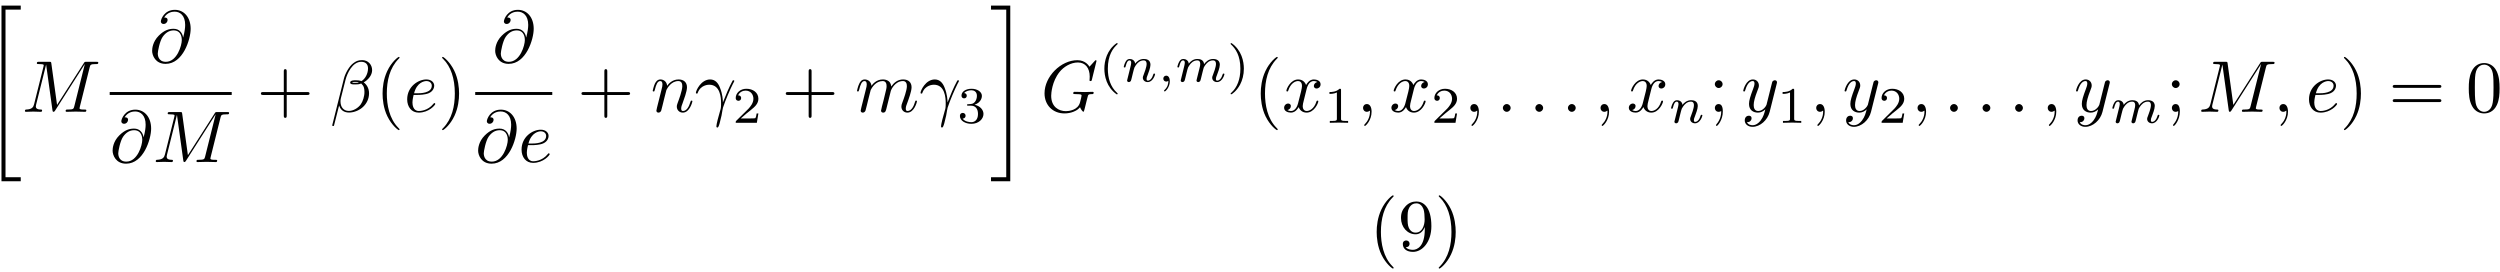 <?xml version='1.0' encoding='UTF-8'?>
<!-- This file was generated by dvisvgm 2.13.3 -->
<svg version='1.1' xmlns='http://www.w3.org/2000/svg' xmlns:xlink='http://www.w3.org/1999/xlink' width='680pt' height='74pt' viewBox='0 -37 340 37'>
<g id='page1'>
<g transform='matrix(1 0 0 -1 0 0)'>
<path d='M.202 12.349H2.821V12.897H.749V35.692H2.821V36.239H.202V12.349Z'/>
<path d='M12.192 27.828C12.281 28.186 12.301 28.286 13.048 28.286C13.277 28.286 13.367 28.286 13.367 28.485C13.367 28.595 13.267 28.595 13.098 28.595H11.783C11.524 28.595 11.514 28.595 11.395 28.405L7.76 22.729L6.983 28.366C6.953 28.595 6.933 28.595 6.675 28.595H5.31C5.121 28.595 5.012 28.595 5.012 28.405C5.012 28.286 5.101 28.286 5.3 28.286C5.43 28.286 5.609 28.276 5.728 28.266C5.888 28.246 5.947 28.216 5.947 28.107C5.947 28.067 5.937 28.037 5.908 27.917L4.643 22.849C4.543 22.45 4.374 22.131 3.567 22.102C3.518 22.102 3.388 22.092 3.388 21.912C3.388 21.823 3.448 21.793 3.528 21.793C3.846 21.793 4.195 21.823 4.523 21.823C4.862 21.823 5.221 21.793 5.549 21.793C5.599 21.793 5.728 21.793 5.728 21.992C5.728 22.102 5.619 22.102 5.549 22.102C4.982 22.112 4.872 22.311 4.872 22.54C4.872 22.61 4.882 22.659 4.912 22.769L6.266 28.196H6.276L7.132 22.022C7.152 21.903 7.162 21.793 7.282 21.793C7.392 21.793 7.451 21.903 7.501 21.972L11.524 28.276H11.534L10.11 22.57C10.011 22.181 9.991 22.102 9.204 22.102C9.035 22.102 8.925 22.102 8.925 21.912C8.925 21.793 9.045 21.793 9.075 21.793C9.353 21.793 10.031 21.823 10.309 21.823C10.718 21.823 11.146 21.793 11.554 21.793C11.614 21.793 11.743 21.793 11.743 21.992C11.743 22.102 11.654 22.102 11.465 22.102C11.096 22.102 10.817 22.102 10.817 22.281C10.817 22.321 10.817 22.341 10.867 22.52L12.192 27.828Z'/>
<path d='M24.904 31.909C24.804 32.526 24.396 33.084 23.619 33.084C23.012 33.084 22.364 32.925 21.588 32.148C20.761 31.321 20.691 30.395 20.691 30.086C20.691 29.469 21.13 28.314 22.524 28.314C24.894 28.314 25.93 31.66 25.93 33.084C25.93 34.667 25.003 35.663 23.779 35.663C22.335 35.663 21.876 34.369 21.876 34.09C21.876 33.95 21.956 33.741 22.255 33.741C22.583 33.741 22.793 34.04 22.793 34.269C22.793 34.618 22.484 34.618 22.325 34.618C22.763 35.355 23.47 35.414 23.759 35.414C24.485 35.414 25.183 34.896 25.183 33.612C25.183 33.223 25.123 32.715 24.914 31.909H24.904ZM22.554 28.593C21.458 28.593 21.458 29.619 21.458 29.718C21.458 29.987 21.707 31.381 22.116 31.979C22.514 32.546 23.002 32.865 23.619 32.865C24.705 32.865 24.725 31.75 24.725 31.55C24.725 30.833 24.087 28.593 22.554 28.593Z'/>
<path d='M14.918 24.285H31.512' stroke='#000' fill='none' stroke-width='.398' stroke-miterlimit='10'/>
<path d='M19.528 18.335C19.428 18.952 19.02 19.51 18.243 19.51C17.636 19.51 16.988 19.351 16.212 18.574C15.385 17.747 15.315 16.821 15.315 16.512C15.315 15.895 15.754 14.74 17.148 14.74C19.518 14.74 20.554 18.086 20.554 19.51C20.554 21.093 19.627 22.089 18.403 22.089C16.959 22.089 16.5 20.795 16.5 20.516C16.5 20.377 16.58 20.167 16.879 20.167C17.207 20.167 17.417 20.466 17.417 20.695C17.417 21.044 17.108 21.044 16.949 21.044C17.387 21.781 18.094 21.84 18.383 21.84C19.11 21.84 19.807 21.322 19.807 20.038C19.807 19.649 19.747 19.142 19.538 18.335H19.528ZM17.178 15.019C16.082 15.019 16.082 16.045 16.082 16.144C16.082 16.413 16.331 17.807 16.74 18.405C17.138 18.972 17.626 19.291 18.243 19.291C19.329 19.291 19.349 18.176 19.349 17.977C19.349 17.259 18.711 15.019 17.178 15.019Z'/>
<path d='M29.985 20.994C30.075 21.352 30.095 21.452 30.842 21.452C31.071 21.452 31.16 21.452 31.16 21.651C31.16 21.761 31.061 21.761 30.892 21.761H29.577C29.318 21.761 29.308 21.761 29.189 21.572L25.554 15.895L24.777 21.532C24.747 21.761 24.727 21.761 24.469 21.761H23.104C22.915 21.761 22.806 21.761 22.806 21.572C22.806 21.452 22.895 21.452 23.094 21.452C23.224 21.452 23.403 21.442 23.522 21.432C23.682 21.412 23.741 21.382 23.741 21.273C23.741 21.233 23.731 21.203 23.702 21.083L22.437 16.015C22.337 15.616 22.168 15.297 21.361 15.268C21.312 15.268 21.182 15.258 21.182 15.078C21.182 14.989 21.242 14.959 21.322 14.959C21.64 14.959 21.989 14.989 22.317 14.989C22.656 14.989 23.015 14.959 23.343 14.959C23.393 14.959 23.522 14.959 23.522 15.158C23.522 15.268 23.413 15.268 23.343 15.268C22.776 15.278 22.666 15.477 22.666 15.706C22.666 15.776 22.676 15.825 22.706 15.935L24.06 21.362H24.07L24.927 15.188C24.947 15.069 24.956 14.959 25.076 14.959C25.186 14.959 25.245 15.069 25.295 15.138L29.318 21.442H29.328L27.904 15.736C27.805 15.347 27.785 15.268 26.998 15.268C26.829 15.268 26.719 15.268 26.719 15.078C26.719 14.959 26.839 14.959 26.869 14.959C27.147 14.959 27.825 14.989 28.103 14.989C28.512 14.989 28.94 14.959 29.348 14.959C29.408 14.959 29.537 14.959 29.537 15.158C29.537 15.268 29.448 15.268 29.259 15.268C28.89 15.268 28.611 15.268 28.611 15.447C28.611 15.487 28.611 15.507 28.661 15.686L29.985 20.994Z'/>
<path d='M38.994 24.083H41.773C41.912 24.083 42.101 24.083 42.101 24.283C42.101 24.482 41.912 24.482 41.773 24.482H38.994V27.27C38.994 27.41 38.994 27.599 38.795 27.599C38.596 27.599 38.596 27.41 38.596 27.27V24.482H35.807C35.668 24.482 35.479 24.482 35.479 24.283C35.479 24.083 35.668 24.083 35.807 24.083H38.596V21.295C38.596 21.155 38.596 20.966 38.795 20.966C38.994 20.966 38.994 21.155 38.994 21.295V24.083Z'/>
<path d='M50.609 27.459C50.609 28.206 50.061 28.824 49.255 28.824C48.677 28.824 48.398 28.664 48.05 28.405C47.502 28.007 46.954 27.041 46.765 26.284L45.182 19.96C45.172 19.921 45.221 19.861 45.301 19.861C45.381 19.861 45.411 19.881 45.421 19.911L46.118 22.659C46.307 22.062 46.745 21.693 47.472 21.693C48.199 21.693 48.946 22.042 49.394 22.48C49.872 22.938 50.191 23.576 50.191 24.312C50.191 25.03 49.822 25.547 49.464 25.796C50.041 26.125 50.609 26.742 50.609 27.459ZM48.817 25.806C48.687 25.756 48.578 25.736 48.339 25.736C48.199 25.736 48 25.727 47.901 25.776C47.92 25.876 48.279 25.856 48.388 25.856C48.597 25.856 48.687 25.856 48.817 25.806ZM50.051 27.688C50.051 26.991 49.673 26.274 49.155 25.965C48.886 26.065 48.687 26.085 48.388 26.085C48.179 26.085 47.621 26.095 47.621 25.766C47.612 25.488 48.13 25.517 48.309 25.517C48.677 25.517 48.826 25.527 49.125 25.647C49.504 25.288 49.554 24.98 49.564 24.522C49.583 23.944 49.345 23.197 49.066 22.809C48.677 22.271 48.01 21.912 47.442 21.912C46.685 21.912 46.307 22.49 46.307 23.197C46.307 23.297 46.307 23.446 46.357 23.635L46.994 26.155C47.213 27.011 47.93 28.595 49.125 28.595C49.703 28.595 50.051 28.286 50.051 27.688Z'/>
<path d='M54.34 19.403C54.34 19.433 54.34 19.453 54.171 19.622C52.926 20.877 52.607 22.759 52.607 24.283C52.607 26.015 52.986 27.748 54.211 28.993C54.34 29.112 54.34 29.132 54.34 29.162C54.34 29.232 54.301 29.262 54.241 29.262C54.141 29.262 53.245 28.585 52.657 27.32C52.149 26.225 52.03 25.119 52.03 24.283C52.03 23.506 52.139 22.301 52.687 21.175C53.285 19.951 54.141 19.303 54.241 19.303C54.301 19.303 54.34 19.333 54.34 19.403Z'/>
<path d='M56.781 24.093C57.07 24.093 57.807 24.113 58.305 24.322C59.002 24.621 59.052 25.209 59.052 25.348C59.052 25.786 58.673 26.195 57.986 26.195C56.881 26.195 55.377 25.229 55.377 23.486C55.377 22.47 55.965 21.683 56.941 21.683C58.365 21.683 59.201 22.739 59.201 22.859C59.201 22.918 59.141 22.988 59.081 22.988C59.032 22.988 59.012 22.968 58.952 22.888C58.166 21.903 57.08 21.903 56.961 21.903C56.184 21.903 56.094 22.739 56.094 23.058C56.094 23.177 56.104 23.486 56.253 24.093H56.781ZM56.313 24.312C56.701 25.826 57.727 25.976 57.986 25.976C58.454 25.976 58.723 25.687 58.723 25.348C58.723 24.312 57.13 24.312 56.721 24.312H56.313Z'/>
<path d='M62.435 24.283C62.435 25.059 62.325 26.264 61.778 27.39C61.18 28.615 60.324 29.262 60.224 29.262C60.165 29.262 60.125 29.222 60.125 29.162C60.125 29.132 60.125 29.112 60.314 28.933C61.29 27.947 61.857 26.364 61.857 24.283C61.857 22.58 61.489 20.827 60.254 19.572C60.125 19.453 60.125 19.433 60.125 19.403C60.125 19.343 60.165 19.303 60.224 19.303C60.324 19.303 61.22 19.98 61.808 21.245C62.315 22.341 62.435 23.446 62.435 24.283Z'/>
<path d='M71.558 31.909C71.458 32.526 71.05 33.084 70.273 33.084C69.666 33.084 69.018 32.925 68.242 32.148C67.415 31.321 67.345 30.395 67.345 30.086C67.345 29.469 67.784 28.314 69.178 28.314C71.548 28.314 72.584 31.66 72.584 33.084C72.584 34.667 71.657 35.663 70.433 35.663C68.989 35.663 68.53 34.369 68.53 34.09C68.53 33.95 68.61 33.741 68.909 33.741C69.237 33.741 69.447 34.04 69.447 34.269C69.447 34.618 69.138 34.618 68.979 34.618C69.417 35.355 70.124 35.414 70.413 35.414C71.139 35.414 71.837 34.896 71.837 33.612C71.837 33.223 71.777 32.715 71.568 31.909H71.558ZM69.208 28.593C68.112 28.593 68.112 29.619 68.112 29.718C68.112 29.987 68.361 31.381 68.769 31.979C69.168 32.546 69.656 32.865 70.273 32.865C71.359 32.865 71.379 31.75 71.379 31.55C71.379 30.833 70.741 28.593 69.208 28.593Z'/>
<path d='M64.629 24.285H75.109' stroke='#000' fill='none' stroke-width='.398' stroke-miterlimit='10'/>
<path d='M69.238 18.335C69.138 18.952 68.73 19.51 67.953 19.51C67.346 19.51 66.698 19.351 65.922 18.574C65.095 17.747 65.025 16.821 65.025 16.512C65.025 15.895 65.464 14.74 66.858 14.74C69.228 14.74 70.264 18.086 70.264 19.51C70.264 21.093 69.337 22.089 68.113 22.089C66.669 22.089 66.21 20.795 66.21 20.516C66.21 20.377 66.29 20.167 66.589 20.167C66.917 20.167 67.127 20.466 67.127 20.695C67.127 21.044 66.818 21.044 66.659 21.044C67.097 21.781 67.804 21.84 68.093 21.84C68.82 21.84 69.517 21.322 69.517 20.038C69.517 19.649 69.457 19.142 69.248 18.335H69.238ZM66.888 15.019C65.792 15.019 65.792 16.045 65.792 16.144C65.792 16.413 66.041 17.807 66.45 18.405C66.848 18.972 67.336 19.291 67.953 19.291C69.039 19.291 69.059 18.176 69.059 17.977C69.059 17.259 68.421 15.019 66.888 15.019Z'/>
<path d='M72.336 17.259C72.625 17.259 73.362 17.279 73.86 17.488C74.557 17.787 74.607 18.375 74.607 18.514C74.607 18.952 74.228 19.361 73.541 19.361C72.436 19.361 70.932 18.395 70.932 16.652C70.932 15.636 71.52 14.849 72.496 14.849C73.92 14.849 74.756 15.905 74.756 16.025C74.756 16.084 74.697 16.154 74.636 16.154C74.587 16.154 74.567 16.134 74.507 16.054C73.721 15.069 72.635 15.069 72.516 15.069C71.739 15.069 71.649 15.905 71.649 16.224C71.649 16.343 71.659 16.652 71.808 17.259H72.336ZM71.868 17.478C72.256 18.992 73.282 19.142 73.541 19.142C74.009 19.142 74.278 18.853 74.278 18.514C74.278 17.478 72.685 17.478 72.276 17.478H71.868Z'/>
<path d='M82.591 24.083H85.37C85.509 24.083 85.698 24.083 85.698 24.283C85.698 24.482 85.509 24.482 85.37 24.482H82.591V27.27C82.591 27.41 82.591 27.599 82.392 27.599C82.193 27.599 82.193 27.41 82.193 27.27V24.482H79.404C79.265 24.482 79.076 24.482 79.076 24.283C79.076 24.083 79.265 24.083 79.404 24.083H82.193V21.295C82.193 21.155 82.193 20.966 82.392 20.966C82.591 20.966 82.591 21.155 82.591 21.295V24.083Z'/>
<path d='M89.357 22.381C89.328 22.231 89.268 22.002 89.268 21.952C89.268 21.773 89.407 21.683 89.557 21.683C89.676 21.683 89.855 21.763 89.925 21.962C89.935 21.982 90.054 22.45 90.114 22.699L90.333 23.596C90.393 23.815 90.453 24.034 90.503 24.263C90.543 24.432 90.622 24.721 90.632 24.761C90.781 25.069 91.309 25.976 92.255 25.976C92.703 25.976 92.793 25.607 92.793 25.279C92.793 24.661 92.305 23.386 92.146 22.958C92.056 22.729 92.046 22.61 92.046 22.5C92.046 22.032 92.395 21.683 92.863 21.683C93.799 21.683 94.167 23.137 94.167 23.217C94.167 23.317 94.078 23.317 94.048 23.317C93.948 23.317 93.948 23.287 93.898 23.137C93.699 22.46 93.371 21.903 92.883 21.903C92.713 21.903 92.643 22.002 92.643 22.231C92.643 22.48 92.733 22.719 92.823 22.938C93.012 23.466 93.43 24.561 93.43 25.129C93.43 25.796 93.002 26.195 92.285 26.195C91.389 26.195 90.901 25.557 90.732 25.328C90.682 25.886 90.273 26.195 89.815 26.195C89.357 26.195 89.168 25.806 89.068 25.627C88.909 25.288 88.77 24.701 88.77 24.661C88.77 24.561 88.869 24.561 88.889 24.561C88.989 24.561 88.999 24.571 89.058 24.791C89.228 25.498 89.427 25.976 89.786 25.976C89.985 25.976 90.094 25.846 90.094 25.517C90.094 25.308 90.064 25.199 89.935 24.681L89.357 22.381ZM94.869 24.322C95.257 25.468 96.343 25.478 96.452 25.478C97.956 25.478 98.066 23.735 98.066 22.948C98.066 22.341 98.016 22.171 97.946 21.972C97.727 21.245 97.428 20.09 97.428 19.831C97.428 19.722 97.478 19.652 97.558 19.652C97.687 19.652 97.767 19.871 97.876 20.25C98.105 21.086 98.205 21.654 98.245 21.962C98.265 22.092 98.285 22.221 98.324 22.351C98.643 23.336 99.281 24.82 99.679 25.607C99.748 25.727 99.868 25.946 99.868 25.985C99.868 26.085 99.768 26.085 99.748 26.085C99.719 26.085 99.659 26.085 99.629 26.015C99.111 25.069 98.713 24.074 98.315 23.068C98.305 23.376 98.295 24.133 97.906 25.099C97.667 25.707 97.269 26.195 96.582 26.195C95.337 26.195 94.64 24.681 94.64 24.372C94.64 24.273 94.729 24.273 94.829 24.273L94.869 24.322Z'/>
<path d='M103.14 21.568H102.902C102.881 21.414 102.812 21.003 102.721 20.933C102.666 20.892 102.129 20.892 102.031 20.892H100.748C101.48 21.54 101.724 21.735 102.143 22.063C102.658 22.474 103.14 22.906 103.14 23.568C103.14 24.412 102.401 24.928 101.508 24.928C100.644 24.928 100.058 24.322 100.058 23.68C100.058 23.325 100.358 23.29 100.428 23.29C100.595 23.29 100.797 23.408 100.797 23.659C100.797 23.785 100.748 24.029 100.386 24.029C100.602 24.524 101.076 24.677 101.404 24.677C102.101 24.677 102.463 24.133 102.463 23.568C102.463 22.962 102.031 22.481 101.808 22.23L100.128 20.571C100.058 20.508 100.058 20.494 100.058 20.299H102.93L103.14 21.568Z'/>
<path d='M110.375 24.083H113.154C113.293 24.083 113.482 24.083 113.482 24.283C113.482 24.482 113.293 24.482 113.154 24.482H110.375V27.27C110.375 27.41 110.375 27.599 110.176 27.599C109.977 27.599 109.977 27.41 109.977 27.27V24.482H107.188C107.049 24.482 106.86 24.482 106.86 24.283C106.86 24.083 107.049 24.083 107.188 24.083H109.977V21.295C109.977 21.155 109.977 20.966 110.176 20.966C110.375 20.966 110.375 21.155 110.375 21.295V24.083Z'/>
<path d='M117.141 22.381C117.112 22.231 117.052 22.002 117.052 21.952C117.052 21.773 117.191 21.683 117.341 21.683C117.46 21.683 117.639 21.763 117.709 21.962C117.719 21.982 117.838 22.45 117.898 22.699L118.117 23.596C118.177 23.815 118.237 24.034 118.287 24.263C118.327 24.432 118.406 24.721 118.416 24.761C118.565 25.069 119.093 25.976 120.039 25.976C120.488 25.976 120.577 25.607 120.577 25.279C120.577 25.03 120.507 24.751 120.428 24.452L120.149 23.297L119.95 22.54C119.91 22.341 119.82 22.002 119.82 21.952C119.82 21.773 119.96 21.683 120.109 21.683C120.418 21.683 120.478 21.932 120.557 22.251C120.697 22.809 121.065 24.263 121.155 24.651C121.184 24.78 121.712 25.976 122.798 25.976C123.226 25.976 123.336 25.637 123.336 25.279C123.336 24.711 122.917 23.576 122.718 23.048C122.628 22.809 122.589 22.699 122.589 22.5C122.589 22.032 122.937 21.683 123.405 21.683C124.341 21.683 124.71 23.137 124.71 23.217C124.71 23.317 124.62 23.317 124.59 23.317C124.491 23.317 124.491 23.287 124.441 23.137C124.292 22.61 123.973 21.903 123.425 21.903C123.256 21.903 123.186 22.002 123.186 22.231C123.186 22.48 123.276 22.719 123.365 22.938C123.555 23.456 123.973 24.561 123.973 25.129C123.973 25.776 123.575 26.195 122.828 26.195C122.081 26.195 121.573 25.756 121.204 25.229C121.194 25.358 121.165 25.697 120.886 25.936C120.637 26.145 120.318 26.195 120.069 26.195C119.173 26.195 118.685 25.557 118.516 25.328C118.466 25.896 118.048 26.195 117.599 26.195C117.141 26.195 116.952 25.806 116.863 25.627C116.683 25.279 116.554 24.691 116.554 24.661C116.554 24.561 116.653 24.561 116.673 24.561C116.773 24.561 116.783 24.571 116.843 24.791C117.012 25.498 117.211 25.976 117.57 25.976C117.729 25.976 117.878 25.896 117.878 25.517C117.878 25.308 117.848 25.199 117.719 24.681L117.141 22.381ZM125.421 24.322C125.809 25.468 126.894 25.478 127.004 25.478C128.507 25.478 128.617 23.735 128.617 22.948C128.617 22.341 128.567 22.171 128.498 21.972C128.278 21.245 127.98 20.09 127.98 19.831C127.98 19.722 128.03 19.652 128.109 19.652C128.239 19.652 128.318 19.871 128.428 20.25C128.657 21.086 128.756 21.654 128.797 21.962C128.816 22.092 128.836 22.221 128.876 22.351C129.195 23.336 129.832 24.82 130.23 25.607C130.3 25.727 130.42 25.946 130.42 25.985C130.42 26.085 130.32 26.085 130.3 26.085C130.27 26.085 130.211 26.085 130.181 26.015C129.663 25.069 129.264 24.074 128.866 23.068C128.856 23.376 128.846 24.133 128.458 25.099C128.219 25.707 127.821 26.195 127.133 26.195C125.888 26.195 125.192 24.681 125.192 24.372C125.192 24.273 125.281 24.273 125.381 24.273L125.421 24.322Z'/>
<path d='M132.073 22.627C132.617 22.627 133.007 22.251 133.007 21.505C133.007 20.641 132.505 20.383 132.101 20.383C131.822 20.383 131.209 20.459 130.916 20.871C131.243 20.885 131.32 21.115 131.32 21.261C131.32 21.484 131.153 21.644 130.937 21.644C130.742 21.644 130.547 21.526 130.547 21.24C130.547 20.585 131.272 20.16 132.115 20.16C133.084 20.16 133.753 20.808 133.753 21.505C133.753 22.049 133.307 22.592 132.54 22.753C133.272 23.018 133.537 23.541 133.537 23.966C133.537 24.517 132.903 24.928 132.129 24.928C131.355 24.928 130.763 24.552 130.763 23.994C130.763 23.757 130.916 23.624 131.125 23.624C131.341 23.624 131.481 23.785 131.481 23.98C131.481 24.182 131.341 24.328 131.125 24.342C131.369 24.649 131.85 24.726 132.108 24.726C132.422 24.726 132.861 24.572 132.861 23.966C132.861 23.673 132.763 23.352 132.582 23.136C132.352 22.872 132.157 22.857 131.808 22.837C131.634 22.823 131.62 22.823 131.585 22.816C131.571 22.816 131.515 22.802 131.515 22.725C131.515 22.627 131.578 22.627 131.697 22.627H132.073Z'/>
<path d='M136.85 12.896H134.778V12.349H137.397V36.239H134.778V35.692H136.85V12.896Z'/>
<path d='M149.126 28.714C149.126 28.744 149.106 28.814 149.017 28.814C148.987 28.814 148.977 28.804 148.868 28.694L148.171 27.927C148.081 28.067 147.623 28.814 146.517 28.814C144.296 28.814 142.056 26.613 142.056 24.303C142.056 22.719 143.161 21.574 144.775 21.574C145.213 21.574 145.661 21.664 146.02 21.813C146.517 22.012 146.706 22.221 146.886 22.421C146.976 22.171 147.234 21.803 147.334 21.803C147.384 21.803 147.404 21.833 147.404 21.843C147.424 21.863 147.523 22.241 147.573 22.45L147.762 23.217C147.802 23.386 147.852 23.555 147.892 23.725C148.001 24.173 148.011 24.193 148.579 24.203C148.629 24.203 148.738 24.213 148.738 24.402C148.738 24.472 148.688 24.512 148.609 24.512C148.38 24.512 147.792 24.482 147.563 24.482C147.254 24.482 146.477 24.512 146.169 24.512C146.079 24.512 145.96 24.512 145.96 24.312C145.96 24.203 146.039 24.203 146.258 24.203C146.268 24.203 146.557 24.203 146.786 24.183C147.045 24.153 147.095 24.123 147.095 23.994C147.095 23.904 146.986 23.456 146.886 23.088C146.607 21.992 145.312 21.883 144.964 21.883C144.008 21.883 142.962 22.45 142.962 23.974C142.962 24.283 143.062 25.926 144.107 27.221C144.645 27.898 145.611 28.505 146.597 28.505C147.613 28.505 148.2 27.738 148.2 26.583C148.2 26.185 148.171 26.175 148.171 26.075S148.28 25.976 148.32 25.976C148.449 25.976 148.449 25.995 148.499 26.175L149.126 28.714Z'/>
<path d='M151.866 31.135C150.541 30.201 150.193 28.723 150.193 27.657C150.193 26.674 150.485 25.147 151.866 24.171C151.922 24.171 152.005 24.171 152.005 24.255C152.005 24.297 151.984 24.31 151.935 24.359C151.008 25.196 150.667 26.381 150.667 27.65C150.667 29.532 151.385 30.452 151.956 30.968C151.984 30.996 152.005 31.017 152.005 31.052C152.005 31.135 151.922 31.135 151.866 31.135Z'/>
<path d='M153.355 26.346C153.326 26.255 153.285 26.081 153.285 26.06C153.285 25.907 153.41 25.837 153.522 25.837C153.647 25.837 153.759 25.928 153.794 25.991C153.829 26.053 153.884 26.276 153.919 26.423C153.954 26.555 154.031 26.876 154.072 27.05C154.114 27.204 154.156 27.357 154.191 27.517C154.268 27.803 154.282 27.859 154.484 28.145C154.679 28.424 155.007 28.786 155.53 28.786C155.934 28.786 155.941 28.431 155.941 28.298C155.941 27.88 155.641 27.106 155.53 26.813C155.453 26.618 155.425 26.555 155.425 26.437C155.425 26.067 155.732 25.837 156.087 25.837C156.784 25.837 157.091 26.799 157.091 26.904C157.091 26.994 157.001 26.994 156.98 26.994C156.882 26.994 156.875 26.953 156.847 26.876C156.687 26.318 156.387 26.033 156.108 26.033C155.962 26.033 155.934 26.13 155.934 26.276C155.934 26.437 155.969 26.527 156.094 26.841C156.178 27.057 156.464 27.796 156.464 28.187C156.464 28.863 155.927 28.981 155.557 28.981C154.979 28.981 154.588 28.626 154.379 28.347C154.331 28.828 153.919 28.981 153.633 28.981C153.334 28.981 153.173 28.765 153.083 28.605C152.929 28.347 152.831 27.949 152.831 27.915C152.831 27.824 152.929 27.824 152.95 27.824C153.048 27.824 153.055 27.845 153.103 28.033C153.208 28.444 153.341 28.786 153.612 28.786C153.794 28.786 153.842 28.633 153.842 28.444C153.842 28.312 153.78 28.054 153.731 27.866C153.682 27.678 153.612 27.392 153.577 27.239L153.355 26.346ZM158.9 26.019C158.9 25.635 158.83 25.189 158.356 24.743C158.328 24.715 158.307 24.694 158.307 24.659C158.307 24.61 158.363 24.562 158.405 24.562C158.502 24.562 159.095 25.119 159.095 25.949C159.095 26.381 158.928 26.709 158.607 26.709C158.377 26.709 158.21 26.527 158.21 26.311C158.21 26.088 158.37 25.907 158.614 25.907C158.781 25.907 158.893 26.019 158.9 26.019ZM162.821 26.472C162.786 26.332 162.723 26.095 162.723 26.06C162.723 25.907 162.849 25.837 162.96 25.837C163.085 25.837 163.197 25.928 163.232 25.991C163.267 26.053 163.322 26.276 163.357 26.423C163.392 26.555 163.469 26.876 163.511 27.05C163.553 27.204 163.594 27.357 163.629 27.517C163.706 27.817 163.706 27.831 163.845 28.047C164.069 28.389 164.417 28.786 164.961 28.786C165.351 28.786 165.372 28.465 165.372 28.298C165.372 27.88 165.072 27.106 164.961 26.813C164.884 26.618 164.856 26.555 164.856 26.437C164.856 26.067 165.163 25.837 165.518 25.837C166.216 25.837 166.522 26.799 166.522 26.904C166.522 26.994 166.432 26.994 166.411 26.994C166.313 26.994 166.306 26.953 166.278 26.876C166.118 26.318 165.818 26.033 165.539 26.033C165.393 26.033 165.365 26.13 165.365 26.276C165.365 26.437 165.4 26.527 165.525 26.841C165.609 27.057 165.895 27.796 165.895 28.187C165.895 28.298 165.895 28.591 165.637 28.793C165.518 28.884 165.316 28.981 164.988 28.981C164.361 28.981 163.978 28.57 163.755 28.277C163.699 28.87 163.204 28.981 162.849 28.981C162.27 28.981 161.879 28.626 161.67 28.347C161.622 28.828 161.21 28.981 160.924 28.981C160.625 28.981 160.464 28.765 160.374 28.605C160.22 28.347 160.123 27.949 160.123 27.915C160.123 27.824 160.22 27.824 160.241 27.824C160.339 27.824 160.346 27.845 160.394 28.033C160.499 28.444 160.632 28.786 160.903 28.786C161.085 28.786 161.133 28.633 161.133 28.444C161.133 28.312 161.071 28.054 161.022 27.866C160.973 27.678 160.903 27.392 160.868 27.239L160.646 26.346C160.618 26.255 160.576 26.081 160.576 26.06C160.576 25.907 160.701 25.837 160.813 25.837C160.938 25.837 161.05 25.928 161.085 25.991C161.12 26.053 161.175 26.276 161.21 26.423C161.245 26.555 161.322 26.876 161.363 27.05C161.405 27.204 161.447 27.357 161.482 27.517C161.559 27.803 161.573 27.859 161.775 28.145C161.97 28.424 162.298 28.786 162.821 28.786C163.225 28.786 163.232 28.431 163.232 28.298C163.232 28.124 163.211 28.033 163.113 27.643L162.821 26.472Z'/>
<path d='M167.492 31.135C167.444 31.135 167.36 31.135 167.36 31.052C167.36 31.017 167.381 30.996 167.423 30.947C168.022 30.396 168.692 29.455 168.692 27.657C168.692 26.2 168.238 25.098 167.485 24.415C167.367 24.297 167.36 24.29 167.36 24.255S167.381 24.171 167.451 24.171C167.534 24.171 168.197 24.631 168.657 25.503C168.963 26.081 169.166 26.834 169.166 27.65C169.166 28.633 168.873 30.159 167.492 31.135Z'/>
<path d='M173.772 19.403C173.772 19.433 173.772 19.453 173.603 19.622C172.358 20.877 172.039 22.759 172.039 24.283C172.039 26.015 172.418 27.748 173.643 28.993C173.772 29.112 173.772 29.132 173.772 29.162C173.772 29.232 173.733 29.262 173.673 29.262C173.573 29.262 172.677 28.585 172.089 27.32C171.581 26.225 171.462 25.119 171.462 24.283C171.462 23.506 171.571 22.301 172.119 21.175C172.717 19.951 173.573 19.303 173.673 19.303C173.733 19.303 173.772 19.333 173.772 19.403Z'/>
<path d='M177.677 24.8C177.737 25.059 177.966 25.976 178.663 25.976C178.713 25.976 178.952 25.976 179.161 25.846C178.882 25.796 178.683 25.547 178.683 25.308C178.683 25.149 178.793 24.96 179.061 24.96C179.28 24.96 179.599 25.139 179.599 25.537C179.599 26.055 179.012 26.195 178.673 26.195C178.095 26.195 177.747 25.667 177.627 25.438C177.379 26.095 176.841 26.195 176.552 26.195C175.516 26.195 174.949 24.91 174.949 24.661C174.949 24.561 175.048 24.561 175.068 24.561C175.148 24.561 175.178 24.581 175.198 24.671C175.536 25.727 176.193 25.976 176.532 25.976C176.721 25.976 177.07 25.886 177.07 25.308C177.07 25 176.9 24.332 176.532 22.938C176.373 22.321 176.024 21.903 175.586 21.903C175.526 21.903 175.297 21.903 175.088 22.032C175.337 22.082 175.556 22.291 175.556 22.57C175.556 22.839 175.337 22.918 175.188 22.918C174.889 22.918 174.64 22.659 174.64 22.341C174.64 21.883 175.138 21.683 175.576 21.683C176.233 21.683 176.592 22.381 176.622 22.44C176.741 22.072 177.099 21.683 177.697 21.683C178.723 21.683 179.29 22.968 179.29 23.217C179.29 23.317 179.201 23.317 179.171 23.317C179.081 23.317 179.061 23.277 179.041 23.207C178.713 22.141 178.036 21.903 177.717 21.903C177.329 21.903 177.169 22.221 177.169 22.56C177.169 22.779 177.229 22.998 177.339 23.436L177.677 24.8Z'/>
<path d='M182.38 24.733C182.38 24.921 182.367 24.928 182.171 24.928C181.725 24.489 181.091 24.482 180.805 24.482V24.231C180.972 24.231 181.432 24.231 181.816 24.426V20.871C181.816 20.641 181.816 20.55 181.118 20.55H180.854V20.299C180.979 20.306 181.837 20.327 182.095 20.327C182.311 20.327 183.189 20.306 183.343 20.299V20.55H183.078C182.38 20.55 182.38 20.641 182.38 20.871V24.733Z'/>
<path d='M186.536 21.803C186.536 22.46 186.287 22.849 185.898 22.849C185.57 22.849 185.371 22.6 185.371 22.321C185.371 22.052 185.57 21.793 185.898 21.793C186.018 21.793 186.147 21.833 186.247 21.922C186.277 21.942 186.287 21.952 186.297 21.952S186.317 21.942 186.317 21.803C186.317 21.066 185.968 20.469 185.639 20.14C185.53 20.03 185.53 20.011 185.53 19.98C185.53 19.911 185.58 19.871 185.629 19.871C185.739 19.871 186.536 20.638 186.536 21.803Z'/>
<path d='M192.27 24.8C192.329 25.059 192.558 25.976 193.256 25.976C193.305 25.976 193.544 25.976 193.753 25.846C193.475 25.796 193.275 25.547 193.275 25.308C193.275 25.149 193.385 24.96 193.654 24.96C193.873 24.96 194.192 25.139 194.192 25.537C194.192 26.055 193.604 26.195 193.265 26.195C192.688 26.195 192.339 25.667 192.22 25.438C191.971 26.095 191.433 26.195 191.144 26.195C190.108 26.195 189.541 24.91 189.541 24.661C189.541 24.561 189.641 24.561 189.66 24.561C189.74 24.561 189.77 24.581 189.79 24.671C190.128 25.727 190.786 25.976 191.124 25.976C191.313 25.976 191.662 25.886 191.662 25.308C191.662 25 191.493 24.332 191.124 22.938C190.965 22.321 190.617 21.903 190.178 21.903C190.118 21.903 189.889 21.903 189.68 22.032C189.929 22.082 190.148 22.291 190.148 22.57C190.148 22.839 189.929 22.918 189.78 22.918C189.481 22.918 189.232 22.659 189.232 22.341C189.232 21.883 189.73 21.683 190.168 21.683C190.826 21.683 191.184 22.381 191.214 22.44C191.333 22.072 191.692 21.683 192.289 21.683C193.315 21.683 193.883 22.968 193.883 23.217C193.883 23.317 193.793 23.317 193.763 23.317C193.674 23.317 193.654 23.277 193.634 23.207C193.305 22.141 192.628 21.903 192.309 21.903C191.921 21.903 191.762 22.221 191.762 22.56C191.762 22.779 191.822 22.998 191.931 23.436L192.27 24.8Z'/>
<path d='M198.157 21.568H197.919C197.899 21.414 197.829 21.003 197.738 20.933C197.683 20.892 197.146 20.892 197.048 20.892H195.765C196.497 21.54 196.741 21.735 197.16 22.063C197.675 22.474 198.157 22.906 198.157 23.568C198.157 24.412 197.418 24.928 196.525 24.928C195.661 24.928 195.075 24.322 195.075 23.68C195.075 23.325 195.375 23.29 195.445 23.29C195.612 23.29 195.814 23.408 195.814 23.659C195.814 23.785 195.765 24.029 195.403 24.029C195.619 24.524 196.093 24.677 196.421 24.677C197.118 24.677 197.48 24.133 197.48 23.568C197.48 22.962 197.048 22.481 196.825 22.23L195.145 20.571C195.075 20.508 195.075 20.494 195.075 20.299H197.947L198.157 21.568Z'/>
<path d='M201.127 21.803C201.127 22.46 200.878 22.849 200.489 22.849C200.161 22.849 199.962 22.6 199.962 22.321C199.962 22.052 200.161 21.793 200.489 21.793C200.609 21.793 200.738 21.833 200.838 21.922C200.868 21.942 200.878 21.952 200.888 21.952S200.908 21.942 200.908 21.803C200.908 21.066 200.559 20.469 200.23 20.14C200.121 20.03 200.121 20.011 200.121 19.98C200.121 19.911 200.171 19.871 200.22 19.871C200.33 19.871 201.127 20.638 201.127 21.803Z'/>
<path d='M205.447 22.321C205.447 22.61 205.208 22.849 204.919 22.849C204.63 22.849 204.391 22.61 204.391 22.321C204.391 22.032 204.63 21.793 204.919 21.793C205.208 21.793 205.447 22.032 205.447 22.321Z'/>
<path d='M209.866 22.321C209.866 22.61 209.627 22.849 209.338 22.849C209.049 22.849 208.81 22.61 208.81 22.321C208.81 22.032 209.049 21.793 209.338 21.793C209.627 21.793 209.866 22.032 209.866 22.321Z'/>
<path d='M214.295 22.321C214.295 22.61 214.056 22.849 213.768 22.849C213.478 22.849 213.24 22.61 213.24 22.321C213.24 22.032 213.478 21.793 213.768 21.793C214.056 21.793 214.295 22.032 214.295 22.321Z'/>
<path d='M218.834 21.803C218.834 22.46 218.585 22.849 218.197 22.849C217.868 22.849 217.669 22.6 217.669 22.321C217.669 22.052 217.868 21.793 218.197 21.793C218.316 21.793 218.446 21.833 218.545 21.922C218.575 21.942 218.585 21.952 218.595 21.952S218.615 21.942 218.615 21.803C218.615 21.066 218.267 20.469 217.938 20.14C217.828 20.03 217.828 20.011 217.828 19.98C217.828 19.911 217.878 19.871 217.928 19.871C218.038 19.871 218.834 20.638 218.834 21.803Z'/>
<path d='M224.558 24.8C224.618 25.059 224.847 25.976 225.544 25.976C225.594 25.976 225.833 25.976 226.042 25.846C225.763 25.796 225.564 25.547 225.564 25.308C225.564 25.149 225.673 24.96 225.942 24.96C226.161 24.96 226.48 25.139 226.48 25.537C226.48 26.055 225.893 26.195 225.554 26.195C224.976 26.195 224.628 25.667 224.508 25.438C224.26 26.095 223.722 26.195 223.433 26.195C222.397 26.195 221.829 24.91 221.829 24.661C221.829 24.561 221.929 24.561 221.949 24.561C222.029 24.561 222.059 24.581 222.078 24.671C222.417 25.727 223.074 25.976 223.413 25.976C223.602 25.976 223.951 25.886 223.951 25.308C223.951 25 223.781 24.332 223.413 22.938C223.254 22.321 222.905 21.903 222.467 21.903C222.407 21.903 222.178 21.903 221.969 22.032C222.218 22.082 222.437 22.291 222.437 22.57C222.437 22.839 222.218 22.918 222.069 22.918C221.77 22.918 221.521 22.659 221.521 22.341C221.521 21.883 222.019 21.683 222.457 21.683C223.114 21.683 223.473 22.381 223.503 22.44C223.622 22.072 223.98 21.683 224.578 21.683C225.604 21.683 226.171 22.968 226.171 23.217C226.171 23.317 226.082 23.317 226.052 23.317C225.962 23.317 225.942 23.277 225.922 23.207C225.594 22.141 224.917 21.903 224.598 21.903C224.209 21.903 224.05 22.221 224.05 22.56C224.05 22.779 224.11 22.998 224.22 23.436L224.558 24.8Z'/>
<path d='M227.789 20.738C227.76 20.647 227.719 20.473 227.719 20.452C227.719 20.299 227.844 20.229 227.956 20.229C228.081 20.229 228.193 20.32 228.228 20.383C228.263 20.445 228.318 20.668 228.353 20.815C228.388 20.947 228.465 21.268 228.506 21.442C228.548 21.596 228.59 21.749 228.625 21.909C228.702 22.195 228.716 22.251 228.918 22.537C229.113 22.816 229.441 23.178 229.964 23.178C230.368 23.178 230.375 22.823 230.375 22.69C230.375 22.272 230.075 21.498 229.964 21.205C229.887 21.01 229.859 20.947 229.859 20.829C229.859 20.459 230.166 20.229 230.521 20.229C231.218 20.229 231.525 21.191 231.525 21.296C231.525 21.387 231.435 21.387 231.414 21.387C231.316 21.387 231.309 21.345 231.281 21.268C231.121 20.71 230.821 20.425 230.542 20.425C230.396 20.425 230.368 20.522 230.368 20.668C230.368 20.829 230.403 20.919 230.528 21.233C230.612 21.449 230.898 22.188 230.898 22.579C230.898 23.255 230.361 23.373 229.991 23.373C229.413 23.373 229.022 23.018 228.813 22.739C228.765 23.22 228.353 23.373 228.067 23.373C227.768 23.373 227.607 23.157 227.517 22.997C227.363 22.739 227.265 22.342 227.265 22.307C227.265 22.216 227.363 22.216 227.384 22.216C227.482 22.216 227.489 22.237 227.537 22.425C227.642 22.837 227.775 23.178 228.046 23.178C228.228 23.178 228.276 23.025 228.276 22.837C228.276 22.704 228.214 22.446 228.165 22.258C228.116 22.07 228.046 21.784 228.011 21.631L227.789 20.738Z'/>
<path d='M234.273 25.557C234.273 25.846 234.034 26.085 233.745 26.085C233.456 26.085 233.218 25.846 233.218 25.557C233.218 25.269 233.456 25.03 233.745 25.03C234.034 25.03 234.273 25.269 234.273 25.557ZM234.084 21.903C234.084 21.624 234.084 20.847 233.447 20.11C233.377 20.03 233.377 20.011 233.377 19.98C233.377 19.911 233.427 19.871 233.476 19.871C233.586 19.871 234.303 20.668 234.303 21.823C234.303 22.112 234.283 22.849 233.745 22.849C233.397 22.849 233.218 22.58 233.218 22.321C233.218 22.062 233.387 21.793 233.745 21.793C233.795 21.793 233.815 21.793 233.825 21.803C233.895 21.813 234.004 21.833 234.084 21.903Z'/>
<path d='M241.629 25.587C241.669 25.727 241.669 25.746 241.669 25.816C241.669 25.995 241.529 26.085 241.38 26.085C241.28 26.085 241.121 26.026 241.031 25.876C241.012 25.826 240.932 25.517 240.892 25.338C240.822 25.079 240.752 24.811 240.693 24.541L240.245 22.749C240.205 22.6 239.776 21.903 239.119 21.903C238.612 21.903 238.502 22.341 238.502 22.709C238.502 23.167 238.671 23.785 239.01 24.661C239.169 25.069 239.209 25.179 239.209 25.378C239.209 25.826 238.89 26.195 238.392 26.195C237.446 26.195 237.078 24.751 237.078 24.661C237.078 24.561 237.177 24.561 237.197 24.561C237.297 24.561 237.307 24.581 237.357 24.741C237.626 25.677 238.024 25.976 238.362 25.976C238.442 25.976 238.612 25.976 238.612 25.657C238.612 25.408 238.512 25.149 238.442 24.96C238.044 23.904 237.865 23.336 237.865 22.869C237.865 21.982 238.492 21.683 239.079 21.683C239.468 21.683 239.806 21.853 240.085 22.131C239.956 21.614 239.836 21.126 239.438 20.598C239.179 20.259 238.801 19.971 238.342 19.971C238.203 19.971 237.755 20 237.586 20.389C237.745 20.389 237.875 20.389 238.014 20.508C238.113 20.598 238.213 20.727 238.213 20.917C238.213 21.226 237.944 21.265 237.845 21.265C237.616 21.265 237.287 21.106 237.287 20.618C237.287 20.12 237.725 19.751 238.342 19.751C239.368 19.751 240.394 20.658 240.673 21.783L241.629 25.587Z'/>
<path d='M244.008 24.733C244.008 24.921 243.995 24.928 243.799 24.928C243.353 24.489 242.719 24.482 242.433 24.482V24.231C242.6 24.231 243.06 24.231 243.444 24.426V20.871C243.444 20.641 243.444 20.55 242.746 20.55H242.482V20.299C242.607 20.306 243.465 20.327 243.723 20.327C243.939 20.327 244.817 20.306 244.97 20.299V20.55H244.705C244.008 20.55 244.008 20.641 244.008 20.871V24.733Z'/>
<path d='M248.165 21.803C248.165 22.46 247.916 22.849 247.527 22.849C247.199 22.849 247 22.6 247 22.321C247 22.052 247.199 21.793 247.527 21.793C247.647 21.793 247.776 21.833 247.876 21.922C247.906 21.942 247.916 21.952 247.926 21.952S247.946 21.942 247.946 21.803C247.946 21.066 247.597 20.469 247.268 20.14C247.159 20.03 247.159 20.011 247.159 19.98C247.159 19.911 247.209 19.871 247.258 19.871C247.368 19.871 248.165 20.638 248.165 21.803Z'/>
<path d='M255.412 25.587C255.452 25.727 255.452 25.746 255.452 25.816C255.452 25.995 255.313 26.085 255.163 26.085C255.064 26.085 254.904 26.026 254.815 25.876C254.795 25.826 254.715 25.517 254.675 25.338C254.606 25.079 254.536 24.811 254.476 24.541L254.028 22.749C253.988 22.6 253.56 21.903 252.903 21.903C252.395 21.903 252.285 22.341 252.285 22.709C252.285 23.167 252.455 23.785 252.793 24.661C252.952 25.069 252.992 25.179 252.992 25.378C252.992 25.826 252.674 26.195 252.176 26.195C251.23 26.195 250.861 24.751 250.861 24.661C250.861 24.561 250.961 24.561 250.981 24.561C251.08 24.561 251.09 24.581 251.14 24.741C251.409 25.677 251.807 25.976 252.146 25.976C252.226 25.976 252.395 25.976 252.395 25.657C252.395 25.408 252.295 25.149 252.226 24.96C251.827 23.904 251.648 23.336 251.648 22.869C251.648 21.982 252.275 21.683 252.863 21.683C253.251 21.683 253.59 21.853 253.869 22.131C253.739 21.614 253.62 21.126 253.221 20.598C252.962 20.259 252.584 19.971 252.126 19.971C251.986 19.971 251.538 20 251.369 20.389C251.528 20.389 251.658 20.389 251.797 20.508C251.897 20.598 251.996 20.727 251.996 20.917C251.996 21.226 251.728 21.265 251.628 21.265C251.399 21.265 251.07 21.106 251.07 20.618C251.07 20.12 251.509 19.751 252.126 19.751C253.152 19.751 254.177 20.658 254.456 21.783L255.412 25.587Z'/>
<path d='M258.976 21.568H258.738C258.717 21.414 258.648 21.003 258.557 20.933C258.502 20.892 257.965 20.892 257.867 20.892H256.584C257.316 21.54 257.56 21.735 257.979 22.063C258.494 22.474 258.976 22.906 258.976 23.568C258.976 24.412 258.237 24.928 257.344 24.928C256.48 24.928 255.894 24.322 255.894 23.68C255.894 23.325 256.194 23.29 256.264 23.29C256.431 23.29 256.633 23.408 256.633 23.659C256.633 23.785 256.584 24.029 256.222 24.029C256.438 24.524 256.912 24.677 257.24 24.677C257.937 24.677 258.299 24.133 258.299 23.568C258.299 22.962 257.867 22.481 257.644 22.23L255.964 20.571C255.894 20.508 255.894 20.494 255.894 20.299H258.766L258.976 21.568Z'/>
<path d='M261.946 21.803C261.946 22.46 261.697 22.849 261.308 22.849C260.98 22.849 260.781 22.6 260.781 22.321C260.781 22.052 260.98 21.793 261.308 21.793C261.428 21.793 261.557 21.833 261.657 21.922C261.687 21.942 261.697 21.952 261.707 21.952S261.727 21.942 261.727 21.803C261.727 21.066 261.378 20.469 261.049 20.14C260.94 20.03 260.94 20.011 260.94 19.98C260.94 19.911 260.99 19.871 261.039 19.871C261.149 19.871 261.946 20.638 261.946 21.803Z'/>
<path d='M266.266 22.321C266.266 22.61 266.027 22.849 265.738 22.849C265.449 22.849 265.21 22.61 265.21 22.321C265.21 22.032 265.449 21.793 265.738 21.793C266.027 21.793 266.266 22.032 266.266 22.321Z'/>
<path d='M270.685 22.321C270.685 22.61 270.446 22.849 270.157 22.849C269.868 22.849 269.629 22.61 269.629 22.321C269.629 22.032 269.868 21.793 270.157 21.793C270.446 21.793 270.685 22.032 270.685 22.321Z'/>
<path d='M275.114 22.321C275.114 22.61 274.875 22.849 274.587 22.849C274.298 22.849 274.059 22.61 274.059 22.321C274.059 22.032 274.298 21.793 274.587 21.793C274.875 21.793 275.114 22.032 275.114 22.321Z'/>
<path d='M279.653 21.803C279.653 22.46 279.404 22.849 279.016 22.849C278.687 22.849 278.488 22.6 278.488 22.321C278.488 22.052 278.687 21.793 279.016 21.793C279.135 21.793 279.265 21.833 279.364 21.922C279.394 21.942 279.404 21.952 279.414 21.952S279.434 21.942 279.434 21.803C279.434 21.066 279.086 20.469 278.757 20.14C278.647 20.03 278.647 20.011 278.647 19.98C278.647 19.911 278.697 19.871 278.747 19.871C278.856 19.871 279.653 20.638 279.653 21.803Z'/>
<path d='M286.891 25.587C286.931 25.727 286.931 25.746 286.931 25.816C286.931 25.995 286.791 26.085 286.642 26.085C286.542 26.085 286.383 26.026 286.293 25.876C286.274 25.826 286.194 25.517 286.154 25.338C286.084 25.079 286.014 24.811 285.955 24.541L285.507 22.749C285.467 22.6 285.038 21.903 284.381 21.903C283.873 21.903 283.764 22.341 283.764 22.709C283.764 23.167 283.933 23.785 284.272 24.661C284.431 25.069 284.471 25.179 284.471 25.378C284.471 25.826 284.152 26.195 283.654 26.195C282.708 26.195 282.34 24.751 282.34 24.661C282.34 24.561 282.439 24.561 282.459 24.561C282.559 24.561 282.569 24.581 282.618 24.741C282.888 25.677 283.286 25.976 283.624 25.976C283.704 25.976 283.873 25.976 283.873 25.657C283.873 25.408 283.774 25.149 283.704 24.96C283.306 23.904 283.127 23.336 283.127 22.869C283.127 21.982 283.754 21.683 284.341 21.683C284.73 21.683 285.068 21.853 285.347 22.131C285.218 21.614 285.098 21.126 284.7 20.598C284.441 20.259 284.062 19.971 283.604 19.971C283.465 19.971 283.017 20 282.848 20.389C283.007 20.389 283.137 20.389 283.276 20.508C283.375 20.598 283.475 20.727 283.475 20.917C283.475 21.226 283.206 21.265 283.107 21.265C282.878 21.265 282.549 21.106 282.549 20.618C282.549 20.12 282.987 19.751 283.604 19.751C284.63 19.751 285.656 20.658 285.935 21.783L286.891 25.587Z'/>
<path d='M289.974 20.864C289.939 20.724 289.876 20.487 289.876 20.452C289.876 20.299 290.001 20.229 290.113 20.229C290.238 20.229 290.35 20.32 290.385 20.383C290.42 20.445 290.476 20.668 290.51 20.815C290.545 20.947 290.622 21.268 290.664 21.442C290.706 21.596 290.747 21.749 290.782 21.909C290.859 22.209 290.859 22.223 290.998 22.439C291.221 22.781 291.57 23.178 292.114 23.178C292.504 23.178 292.525 22.857 292.525 22.69C292.525 22.272 292.225 21.498 292.114 21.205C292.037 21.01 292.009 20.947 292.009 20.829C292.009 20.459 292.316 20.229 292.671 20.229C293.369 20.229 293.675 21.191 293.675 21.296C293.675 21.387 293.585 21.387 293.564 21.387C293.466 21.387 293.459 21.345 293.431 21.268C293.271 20.71 292.971 20.425 292.692 20.425C292.546 20.425 292.518 20.522 292.518 20.668C292.518 20.829 292.553 20.919 292.678 21.233C292.762 21.449 293.048 22.188 293.048 22.579C293.048 22.69 293.048 22.983 292.79 23.185C292.671 23.276 292.469 23.373 292.141 23.373C291.514 23.373 291.131 22.962 290.908 22.669C290.852 23.262 290.357 23.373 290.001 23.373C289.423 23.373 289.032 23.018 288.823 22.739C288.775 23.22 288.363 23.373 288.077 23.373C287.778 23.373 287.617 23.157 287.527 22.997C287.373 22.739 287.276 22.342 287.276 22.307C287.276 22.216 287.373 22.216 287.394 22.216C287.492 22.216 287.499 22.237 287.547 22.425C287.652 22.837 287.785 23.178 288.056 23.178C288.238 23.178 288.286 23.025 288.286 22.837C288.286 22.704 288.224 22.446 288.175 22.258C288.126 22.07 288.056 21.784 288.021 21.631L287.799 20.738C287.771 20.647 287.729 20.473 287.729 20.452C287.729 20.299 287.854 20.229 287.966 20.229C288.091 20.229 288.203 20.32 288.238 20.383C288.273 20.445 288.328 20.668 288.363 20.815C288.398 20.947 288.475 21.268 288.516 21.442C288.558 21.596 288.6 21.749 288.635 21.909C288.712 22.195 288.726 22.251 288.928 22.537C289.123 22.816 289.451 23.178 289.974 23.178C290.378 23.178 290.385 22.823 290.385 22.69C290.385 22.516 290.364 22.425 290.266 22.035L289.974 20.864Z'/>
<path d='M296.428 25.557C296.428 25.846 296.189 26.085 295.9 26.085C295.611 26.085 295.373 25.846 295.373 25.557C295.373 25.269 295.611 25.03 295.9 25.03C296.189 25.03 296.428 25.269 296.428 25.557ZM296.239 21.903C296.239 21.624 296.239 20.847 295.602 20.11C295.532 20.03 295.532 20.011 295.532 19.98C295.532 19.911 295.582 19.871 295.631 19.871C295.741 19.871 296.458 20.668 296.458 21.823C296.458 22.112 296.438 22.849 295.9 22.849C295.552 22.849 295.373 22.58 295.373 22.321C295.373 22.062 295.542 21.793 295.9 21.793C295.95 21.793 295.97 21.793 295.98 21.803C296.05 21.813 296.159 21.833 296.239 21.903Z'/>
<path d='M308.165 27.828C308.254 28.186 308.274 28.286 309.021 28.286C309.25 28.286 309.339 28.286 309.339 28.485C309.339 28.595 309.24 28.595 309.071 28.595H307.756C307.497 28.595 307.487 28.595 307.368 28.405L303.733 22.729L302.956 28.366C302.926 28.595 302.906 28.595 302.648 28.595H301.283C301.094 28.595 300.985 28.595 300.985 28.405C300.985 28.286 301.074 28.286 301.273 28.286C301.403 28.286 301.582 28.276 301.701 28.266C301.861 28.246 301.92 28.216 301.92 28.107C301.92 28.067 301.91 28.037 301.881 27.917L300.616 22.849C300.516 22.45 300.347 22.131 299.54 22.102C299.491 22.102 299.361 22.092 299.361 21.912C299.361 21.823 299.421 21.793 299.501 21.793C299.819 21.793 300.168 21.823 300.496 21.823C300.835 21.823 301.194 21.793 301.522 21.793C301.572 21.793 301.701 21.793 301.701 21.992C301.701 22.102 301.592 22.102 301.522 22.102C300.955 22.112 300.845 22.311 300.845 22.54C300.845 22.61 300.855 22.659 300.885 22.769L302.239 28.196H302.249L303.105 22.022C303.125 21.903 303.135 21.793 303.255 21.793C303.365 21.793 303.424 21.903 303.474 21.972L307.497 28.276H307.507L306.083 22.57C305.984 22.181 305.964 22.102 305.177 22.102C305.008 22.102 304.898 22.102 304.898 21.912C304.898 21.793 305.018 21.793 305.048 21.793C305.326 21.793 306.004 21.823 306.282 21.823C306.691 21.823 307.119 21.793 307.527 21.793C307.587 21.793 307.716 21.793 307.716 21.992C307.716 22.102 307.627 22.102 307.438 22.102C307.069 22.102 306.79 22.102 306.79 22.281C306.79 22.321 306.79 22.341 306.84 22.52L308.165 27.828Z'/>
<path d='M311.167 21.803C311.167 22.46 310.918 22.849 310.529 22.849C310.201 22.849 310.002 22.6 310.002 22.321C310.002 22.052 310.201 21.793 310.529 21.793C310.649 21.793 310.778 21.833 310.878 21.922C310.908 21.942 310.918 21.952 310.928 21.952S310.948 21.942 310.948 21.803C310.948 21.066 310.599 20.469 310.27 20.14C310.161 20.03 310.161 20.011 310.161 19.98C310.161 19.911 310.211 19.871 310.26 19.871C310.37 19.871 311.167 20.638 311.167 21.803Z'/>
<path d='M315.427 24.093C315.715 24.093 316.452 24.113 316.95 24.322C317.648 24.621 317.697 25.209 317.697 25.348C317.697 25.786 317.319 26.195 316.632 26.195C315.526 26.195 314.023 25.229 314.023 23.486C314.023 22.47 314.61 21.683 315.586 21.683C317.01 21.683 317.847 22.739 317.847 22.859C317.847 22.918 317.787 22.988 317.727 22.988C317.677 22.988 317.657 22.968 317.598 22.888C316.811 21.903 315.725 21.903 315.606 21.903C314.829 21.903 314.74 22.739 314.74 23.058C314.74 23.177 314.75 23.486 314.899 24.093H315.427ZM314.959 24.312C315.347 25.826 316.373 25.976 316.632 25.976C317.1 25.976 317.368 25.687 317.368 25.348C317.368 24.312 315.775 24.312 315.367 24.312H314.959Z'/>
<path d='M321.086 24.283C321.086 25.059 320.976 26.264 320.429 27.39C319.831 28.615 318.975 29.262 318.875 29.262C318.815 29.262 318.775 29.222 318.775 29.162C318.775 29.132 318.775 29.112 318.965 28.933C319.941 27.947 320.508 26.364 320.508 24.283C320.508 22.58 320.14 20.827 318.905 19.572C318.775 19.453 318.775 19.433 318.775 19.403C318.775 19.343 318.815 19.303 318.875 19.303C318.975 19.303 319.871 19.98 320.459 21.245C320.966 22.341 321.086 23.446 321.086 24.283Z'/>
<path d='M331.69 25.05C331.84 25.05 332.029 25.05 332.029 25.249C332.029 25.448 331.84 25.448 331.7 25.448H325.735C325.596 25.448 325.406 25.448 325.406 25.249C325.406 25.05 325.596 25.05 325.745 25.05H331.69ZM331.7 23.117C331.84 23.117 332.029 23.117 332.029 23.317C332.029 23.516 331.84 23.516 331.69 23.516H325.745C325.596 23.516 325.406 23.516 325.406 23.317C325.406 23.117 325.596 23.117 325.735 23.117H331.7Z'/>
<path d='M339.945 24.98C339.945 25.776 339.896 26.573 339.547 27.31C339.089 28.266 338.272 28.425 337.854 28.425C337.257 28.425 336.529 28.166 336.121 27.24C335.803 26.553 335.753 25.776 335.753 24.98C335.753 24.233 335.793 23.336 336.201 22.58C336.629 21.773 337.356 21.574 337.844 21.574C338.382 21.574 339.139 21.783 339.577 22.729C339.896 23.416 339.945 24.193 339.945 24.98ZM337.844 21.793C337.456 21.793 336.868 22.042 336.689 22.998C336.579 23.596 336.579 24.512 336.579 25.099C336.579 25.736 336.579 26.394 336.659 26.931C336.848 28.117 337.595 28.206 337.844 28.206C338.173 28.206 338.83 28.027 339.019 27.041C339.119 26.483 339.119 25.727 339.119 25.099C339.119 24.352 339.119 23.675 339.009 23.038C338.86 22.092 338.292 21.793 337.844 21.793Z'/>
<path d='M189.538 .574C189.538 .604 189.538 .624 189.369 .793C188.124 2.048 187.805 3.93 187.805 5.454C187.805 7.187 188.184 8.919 189.409 10.164C189.538 10.283 189.538 10.303 189.538 10.333C189.538 10.403 189.499 10.433 189.439 10.433C189.339 10.433 188.443 9.756 187.855 8.491C187.347 7.396 187.228 6.29 187.228 5.454C187.228 4.677 187.337 3.472 187.885 2.347C188.483 1.122 189.339 .474 189.439 .474C189.499 .474 189.538 .504 189.538 .574ZM193.771 6.131V5.812C193.771 3.482 192.736 3.024 192.158 3.024C191.989 3.024 191.451 3.044 191.182 3.382C191.62 3.382 191.7 3.671 191.7 3.84C191.7 4.149 191.461 4.298 191.242 4.298C191.082 4.298 190.784 4.209 190.784 3.821C190.784 3.153 191.321 2.745 192.168 2.745C193.453 2.745 194.667 4.099 194.667 6.24C194.667 8.919 193.522 9.597 192.636 9.597C192.088 9.597 191.6 9.417 191.172 8.969C190.764 8.521 190.535 8.102 190.535 7.356C190.535 6.111 191.411 5.135 192.526 5.135C193.134 5.135 193.542 5.553 193.771 6.131ZM192.536 5.364C192.377 5.364 191.919 5.364 191.61 5.992C191.431 6.36 191.431 6.858 191.431 7.346C191.431 7.883 191.431 8.352 191.64 8.72C191.909 9.218 192.287 9.347 192.636 9.347C193.094 9.347 193.423 9.009 193.592 8.561C193.711 8.242 193.751 7.615 193.751 7.157C193.751 6.33 193.413 5.364 192.536 5.364ZM197.976 5.454C197.976 6.23 197.866 7.435 197.318 8.561C196.721 9.786 195.865 10.433 195.765 10.433C195.705 10.433 195.665 10.393 195.665 10.333C195.665 10.303 195.665 10.283 195.855 10.104C196.831 9.118 197.398 7.535 197.398 5.454C197.398 3.751 197.03 1.998 195.795 .743C195.665 .624 195.665 .604 195.665 .574C195.665 .514 195.705 .474 195.765 .474C195.865 .474 196.761 1.152 197.348 2.416C197.856 3.512 197.976 4.617 197.976 5.454Z'/>
</g>
</g>
</svg>